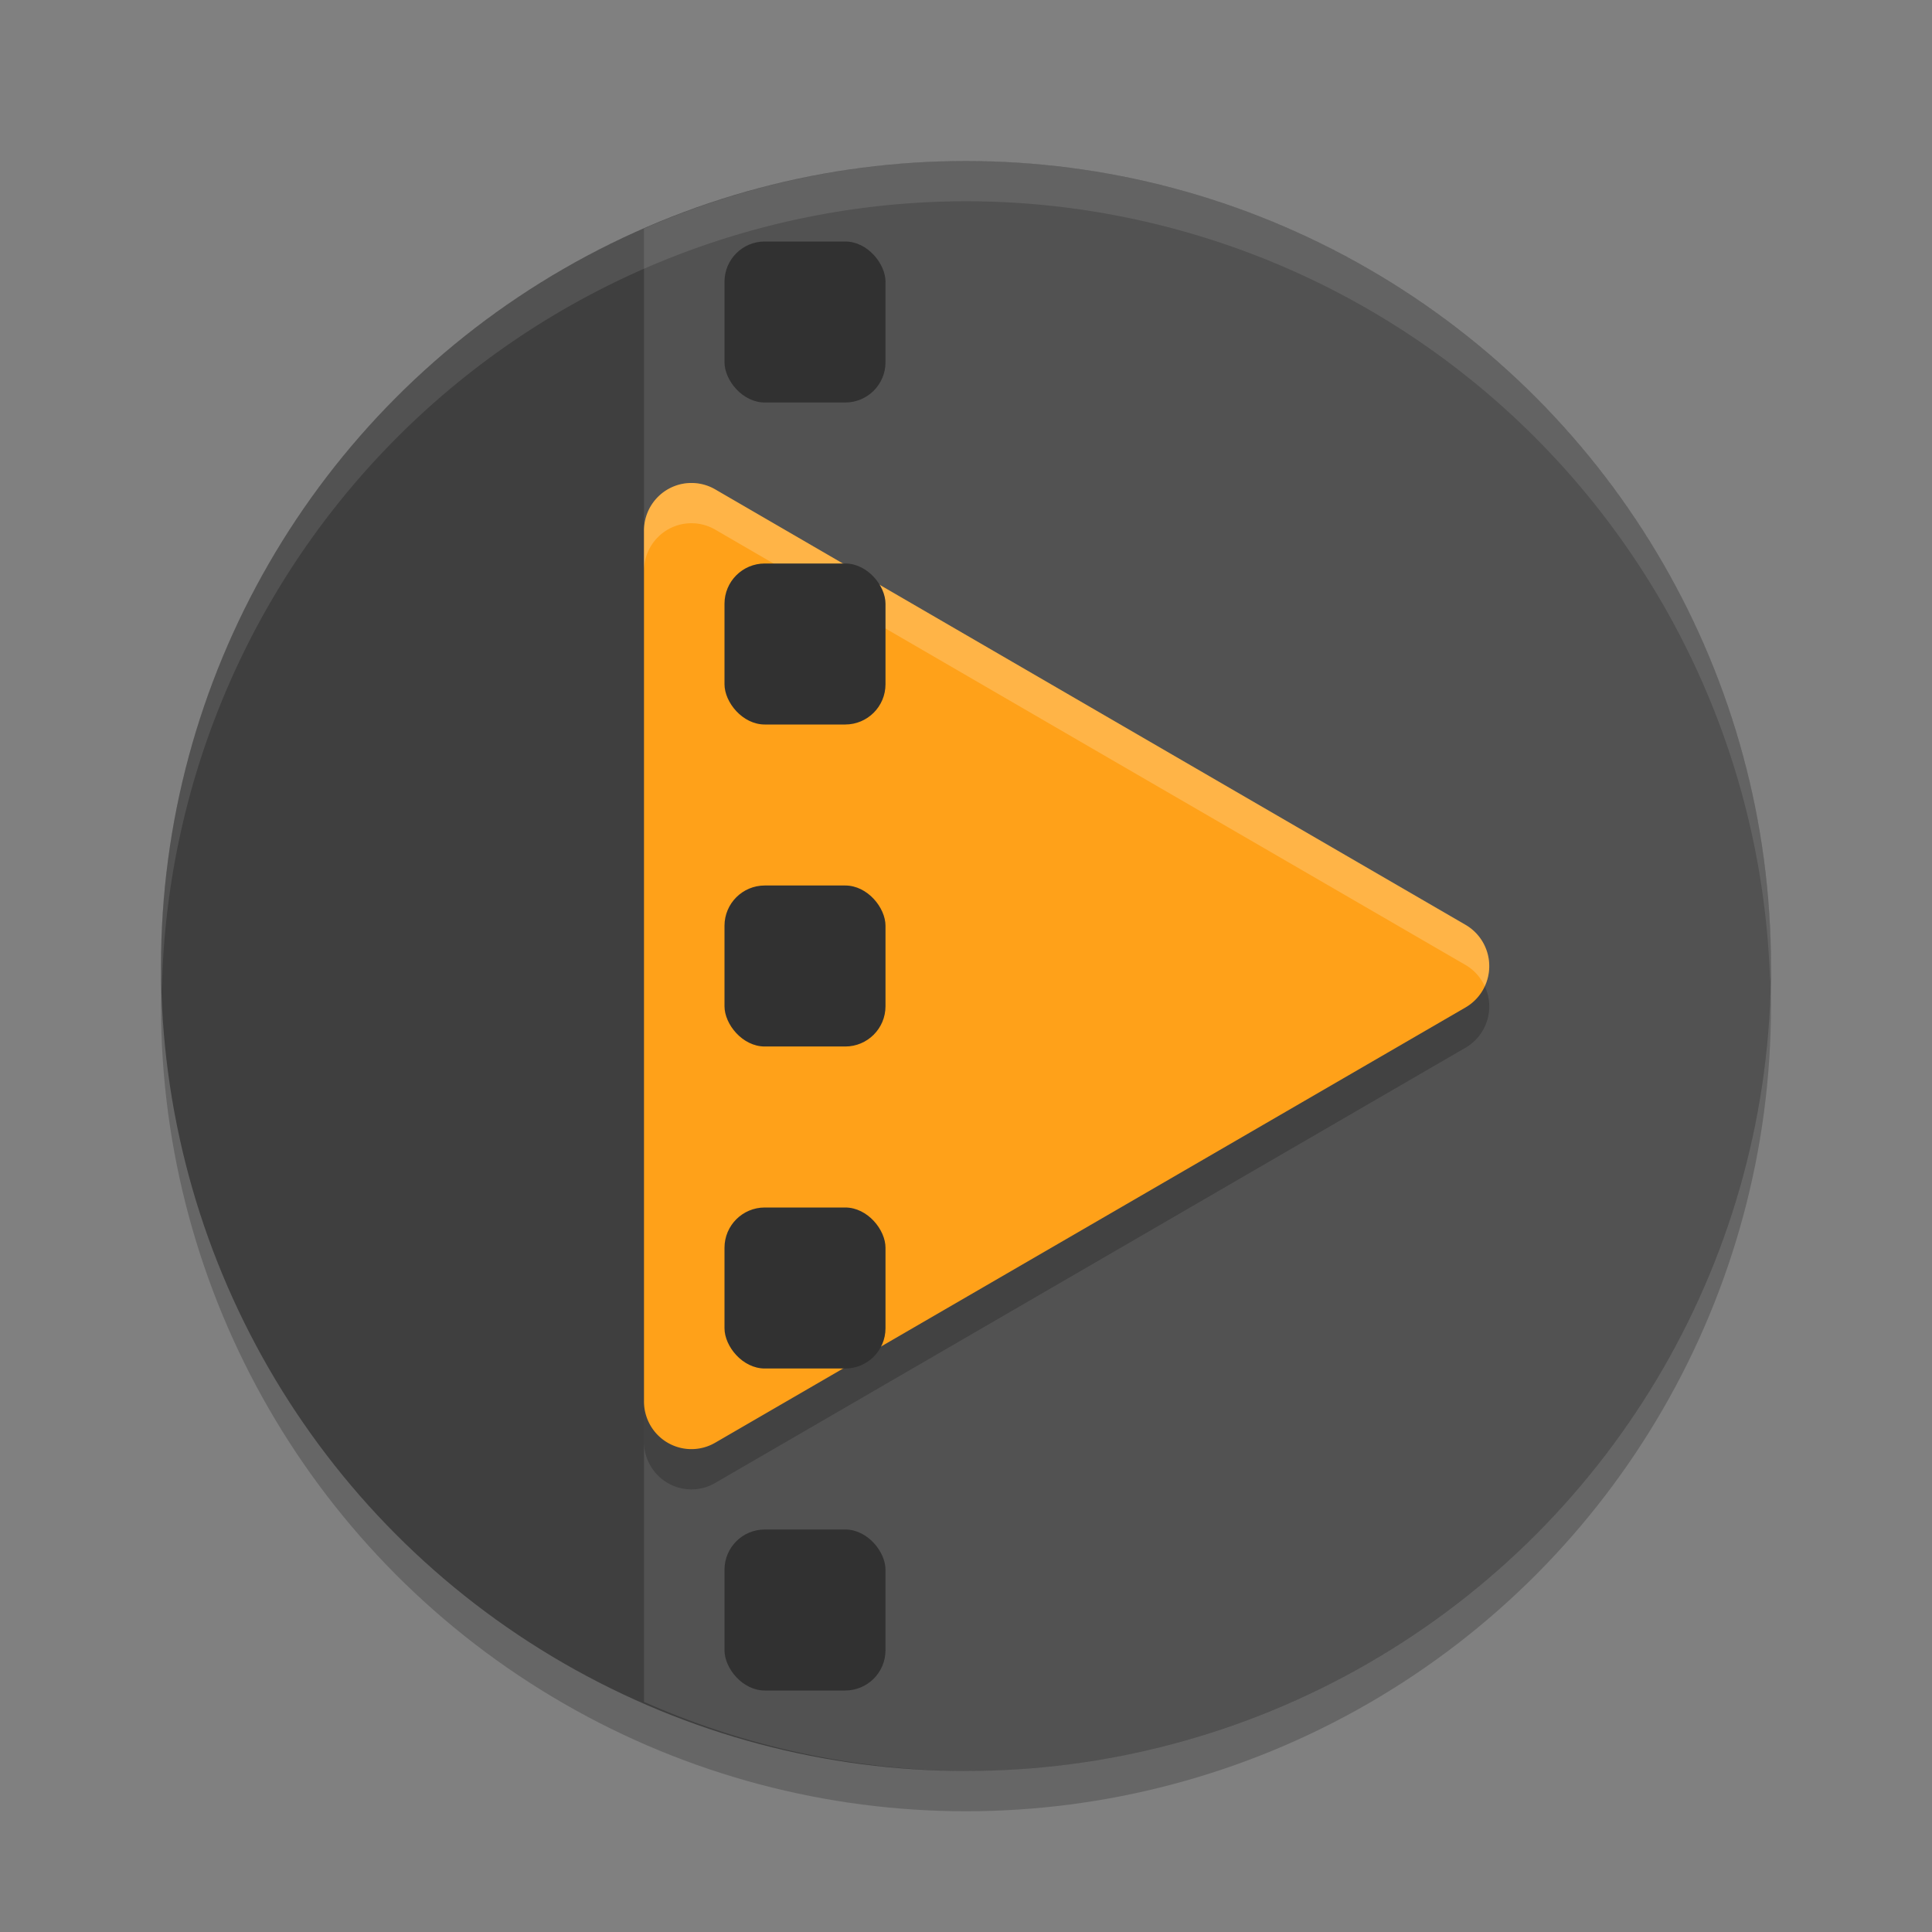 <svg xmlns="http://www.w3.org/2000/svg" width="24" height="24" version="1.1"><rect width="100%" height="100%" fill="#808080" stroke="none"/><defs>
<linearGradient id="ucPurpleBlue" x1="0%" y1="0%" x2="100%" y2="100%">
  <stop offset="0%" style="stop-color:#B794F4;stop-opacity:1"/>
  <stop offset="100%" style="stop-color:#4299E1;stop-opacity:1"/>
</linearGradient>
</defs>
 <circle style="opacity:0.2" cx="12" cy="12.5" r="10"/>
 <circle style="fill:#3f3f3f" cx="12" cy="12" r="10"/>
 <path style="opacity:0.1;fill:#ffffff" d="M 12 2 A 10 10 0 0 0 8 2.84 L 8 21.141 A 10 10 0 0 0 12 22 A 10 10 0 0 0 22 12 A 10 10 0 0 0 12 2 z"/>
 <path style="opacity:0.1;fill:#ffffff" d="M 12,2 A 10,10 0 0 0 2,12 10,10 0 0 0 2.011,12.291 10,10 0 0 1 12,2.5 10,10 0 0 1 21.989,12.209 10,10 0 0 0 22,12 10,10 0 0 0 12,2 Z"/>
 <path style="opacity:0.2" d="M 8.603,6.5 A 0.589,0.592 0 0 0 8,7.092 v 5.409 5.408 a 0.589,0.592 0 0 0 0.884,0.513 l 4.66,-2.703 4.661,-2.704 a 0.589,0.592 0 0 0 0,-1.026 L 13.544,9.284 8.884,6.579 A 0.589,0.592 0 0 0 8.603,6.5 Z"/>
 <path style="fill:#ffa119" d="M 8.603,6 A 0.589,0.592 0 0 0 8,6.592 v 5.409 5.408 a 0.589,0.592 0 0 0 0.884,0.513 l 4.66,-2.703 4.661,-2.704 a 0.589,0.592 0 0 0 0,-1.026 L 13.544,8.784 8.884,6.079 A 0.589,0.592 0 0 0 8.603,6 Z"/>
 <rect style="fill:#313131" width="2" height="2" x="9" y="3" rx=".5" ry=".5"/>
 <rect style="fill:#313131" width="2" height="2" x="9" y="11" rx=".5" ry=".5"/>
 <rect style="fill:#313131" width="2" height="2" x="9" y="15" rx=".5" ry=".5"/>
 <rect style="fill:#313131" width="2" height="2" x="9" y="19" rx=".5" ry=".5"/>
 <path style="opacity:0.2;fill:#ffffff" d="M 8.604,6 A 0.589,0.592 0 0 0 8,6.592 v 0.5 A 0.589,0.592 0 0 1 8.604,6.5 0.589,0.592 0 0 1 8.884,6.579 l 4.66,2.705 4.661,2.703 a 0.589,0.592 0 0 1 0.239,0.264 0.589,0.592 0 0 0 -0.239,-0.764 L 13.544,8.784 8.884,6.079 A 0.589,0.592 0 0 0 8.604,6 Z"/>
 <rect style="fill:#313131" width="2" height="2" x="9" y="7" rx=".5" ry=".5"/>
</svg>
